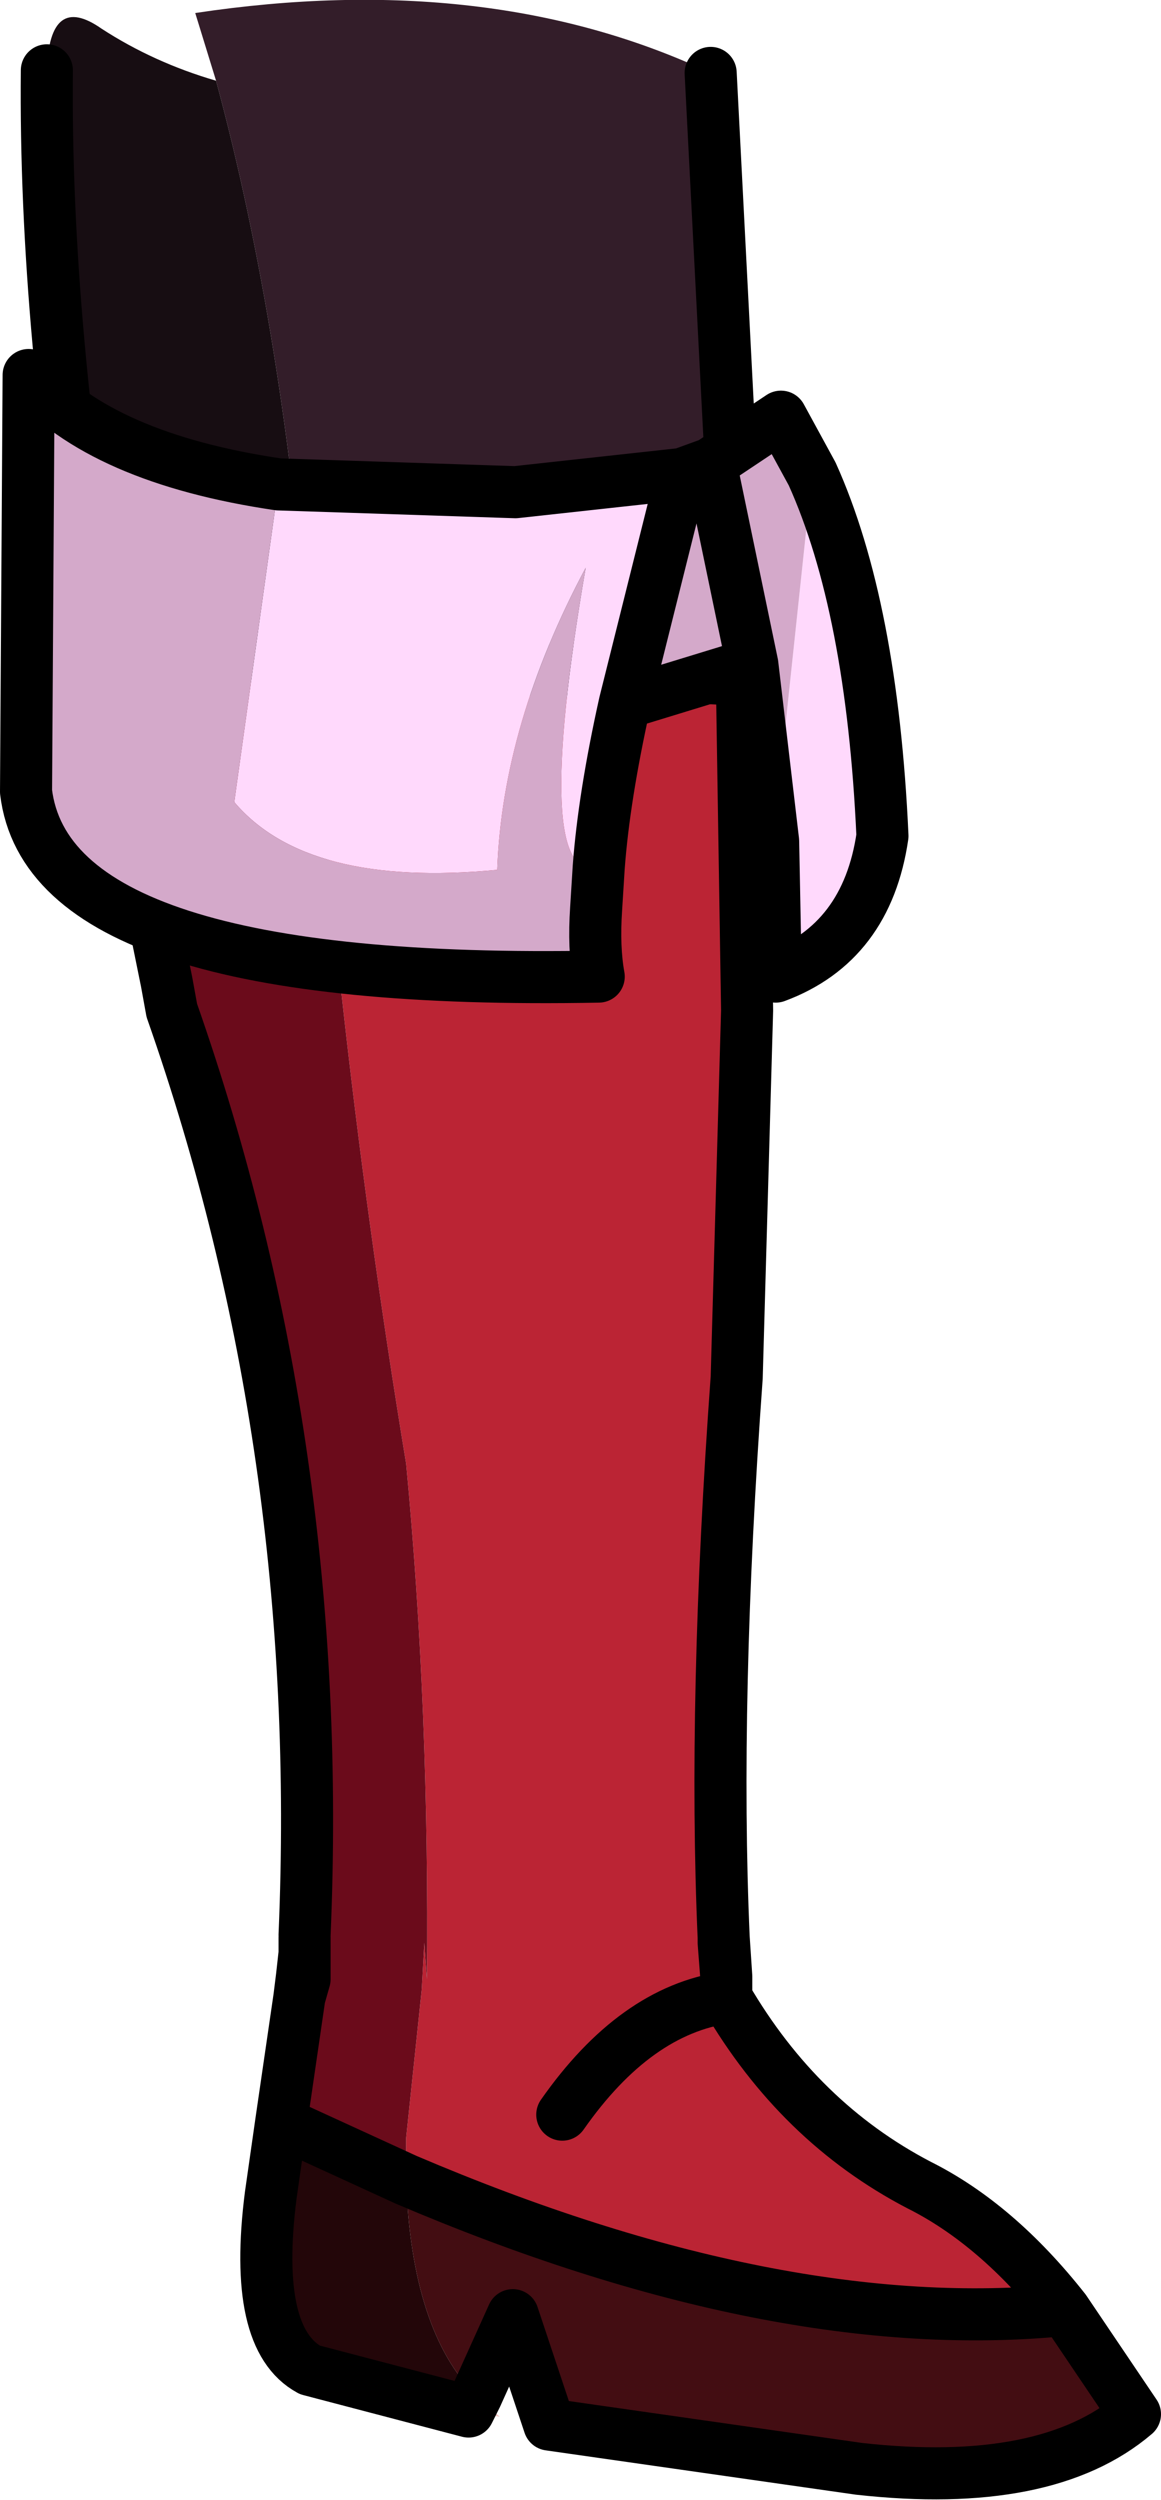 <?xml version="1.0" encoding="UTF-8" standalone="no"?>
<svg xmlns:xlink="http://www.w3.org/1999/xlink" height="48.0px" width="22.3px" xmlns="http://www.w3.org/2000/svg">
  <g transform="matrix(1.0, 0.0, 0.0, 1.0, 0.9, 0.7)">
    <path d="M12.75 0.7 L13.35 12.35 5.05 11.95 Q4.55 5.65 3.25 0.85 L2.85 -0.45 Q8.5 -1.3 12.75 0.7" fill="#331d29" fill-rule="evenodd" stroke="none"/>
    <path d="M5.05 11.95 L1.0 11.75 Q-0.05 5.6 0.0 0.65 0.05 -0.85 1.05 -0.15 2.05 0.5 3.25 0.85 4.55 5.65 5.05 11.95" fill="#170d12" fill-rule="evenodd" stroke="none"/>
    <path d="M12.75 0.7 L13.35 12.35 M1.0 11.75 Q-0.05 5.6 0.0 0.65" fill="none" stroke="#000000" stroke-linecap="round" stroke-linejoin="round" stroke-width="1.0"/>
    <path d="M8.25 45.3 L8.7 45.7 8.1 45.6 8.25 45.3 M4.85 37.65 L4.9 37.25 4.95 36.8 4.95 37.3 4.85 37.65" fill="#efc3c0" fill-rule="evenodd" stroke="none"/>
    <path d="M5.05 11.95 L13.35 12.35 13.45 18.7 13.25 25.75 Q12.8 31.95 13.0 36.5 L13.0 36.6 13.05 37.25 13.05 37.65 Q14.45 40.05 16.75 41.25 18.25 42.0 19.55 43.65 14.05 44.2 6.9 41.15 L6.9 40.35 7.2 37.5 7.25 36.6 7.3 37.3 Q7.35 32.1 6.9 27.4 6.15 22.85 5.65 18.3 L5.05 11.95 M9.9 39.9 Q11.3 37.9 13.05 37.65 11.3 37.9 9.9 39.9" fill="#bb2434" fill-rule="evenodd" stroke="none"/>
    <path d="M4.95 36.45 Q5.35 27.1 2.4 18.7 L2.3 18.15 1.0 11.75 5.05 11.95 5.65 18.3 Q6.15 22.85 6.9 27.4 7.35 32.1 7.3 37.3 L7.25 36.6 7.2 37.5 6.9 40.35 6.9 41.15 4.5 40.05 4.85 37.65 4.95 37.3 4.95 36.5 5.05 36.5 4.95 36.45" fill="#6b0b1b" fill-rule="evenodd" stroke="none"/>
    <path d="M19.55 43.65 L20.9 45.65 Q19.2 47.1 15.6 46.7 L9.65 45.85 8.95 43.75 8.25 45.3 Q7.0 44.05 6.9 41.15 14.05 44.2 19.55 43.65" fill="#430d12" fill-rule="evenodd" stroke="none"/>
    <path d="M8.1 45.6 L5.05 44.8 Q3.95 44.2 4.3 41.45 L4.5 40.05 6.9 41.15 Q7.0 44.05 8.25 45.3 L8.1 45.6" fill="#230609" fill-rule="evenodd" stroke="none"/>
    <path d="M4.95 36.45 Q5.35 27.1 2.4 18.7 L2.3 18.15 1.0 11.75 5.05 11.95 13.35 12.35 13.45 18.7 13.25 25.75 Q12.8 31.95 13.0 36.5 L13.05 37.25 13.05 37.65 Q14.45 40.05 16.75 41.25 18.25 42.0 19.55 43.65 L20.9 45.65 Q19.2 47.1 15.6 46.7 L9.65 45.85 8.95 43.75 8.25 45.3 8.1 45.6 5.05 44.8 Q3.95 44.2 4.3 41.45 L4.5 40.05 4.85 37.65 4.9 37.25 4.95 36.8 M4.95 37.3 L4.95 36.5 M6.9 41.15 Q14.05 44.2 19.55 43.65 M13.0 36.5 L13.0 36.6 13.05 37.25 M4.95 37.3 L4.85 37.65 M6.9 41.15 L4.5 40.05 M13.05 37.65 Q11.3 37.9 9.9 39.9" fill="none" stroke="#000000" stroke-linecap="round" stroke-linejoin="round" stroke-width="1.0"/>
    <path d="M13.95 15.45 L14.7 8.4 Q15.85 10.95 16.05 15.35 15.75 17.4 14.0 18.05 L13.95 15.45 M12.2 8.4 L11.1 12.8 Q10.7 14.6 10.6 15.95 9.3 16.3 10.35 10.2 8.75 13.2 8.65 16.0 5.0 16.35 3.6 14.7 L4.45 8.6 9.0 8.75 12.2 8.4" fill="#ffd9fc" fill-rule="evenodd" stroke="none"/>
    <path d="M13.55 12.05 L12.75 8.2 13.55 12.05 11.1 12.8 12.2 8.4 12.75 8.2 14.1 7.3 14.7 8.4 13.95 15.45 13.55 12.05 M4.45 8.6 L3.6 14.7 Q5.0 16.35 8.65 16.0 8.75 13.2 10.35 10.2 9.3 16.3 10.6 15.95 L10.55 16.75 Q10.5 17.5 10.6 18.05 0.05 18.25 -0.4 14.5 L-0.35 6.5 Q1.05 8.1 4.45 8.6" fill="#d4a9ca" fill-rule="evenodd" stroke="none"/>
    <path d="M12.75 8.2 L13.55 12.05 13.95 15.45 14.0 18.05 Q15.75 17.4 16.05 15.35 15.85 10.95 14.7 8.4 L14.1 7.3 12.75 8.2 12.2 8.4 11.1 12.8 13.55 12.05 M4.45 8.6 L9.0 8.75 12.2 8.4 M10.6 15.95 Q10.7 14.6 11.1 12.8 M10.6 15.95 L10.55 16.75 Q10.5 17.5 10.6 18.05 0.05 18.25 -0.4 14.5 L-0.35 6.5 Q1.05 8.1 4.45 8.6" fill="none" stroke="#000000" stroke-linecap="round" stroke-linejoin="round" stroke-width="1.0"/>
  </g>
</svg>

